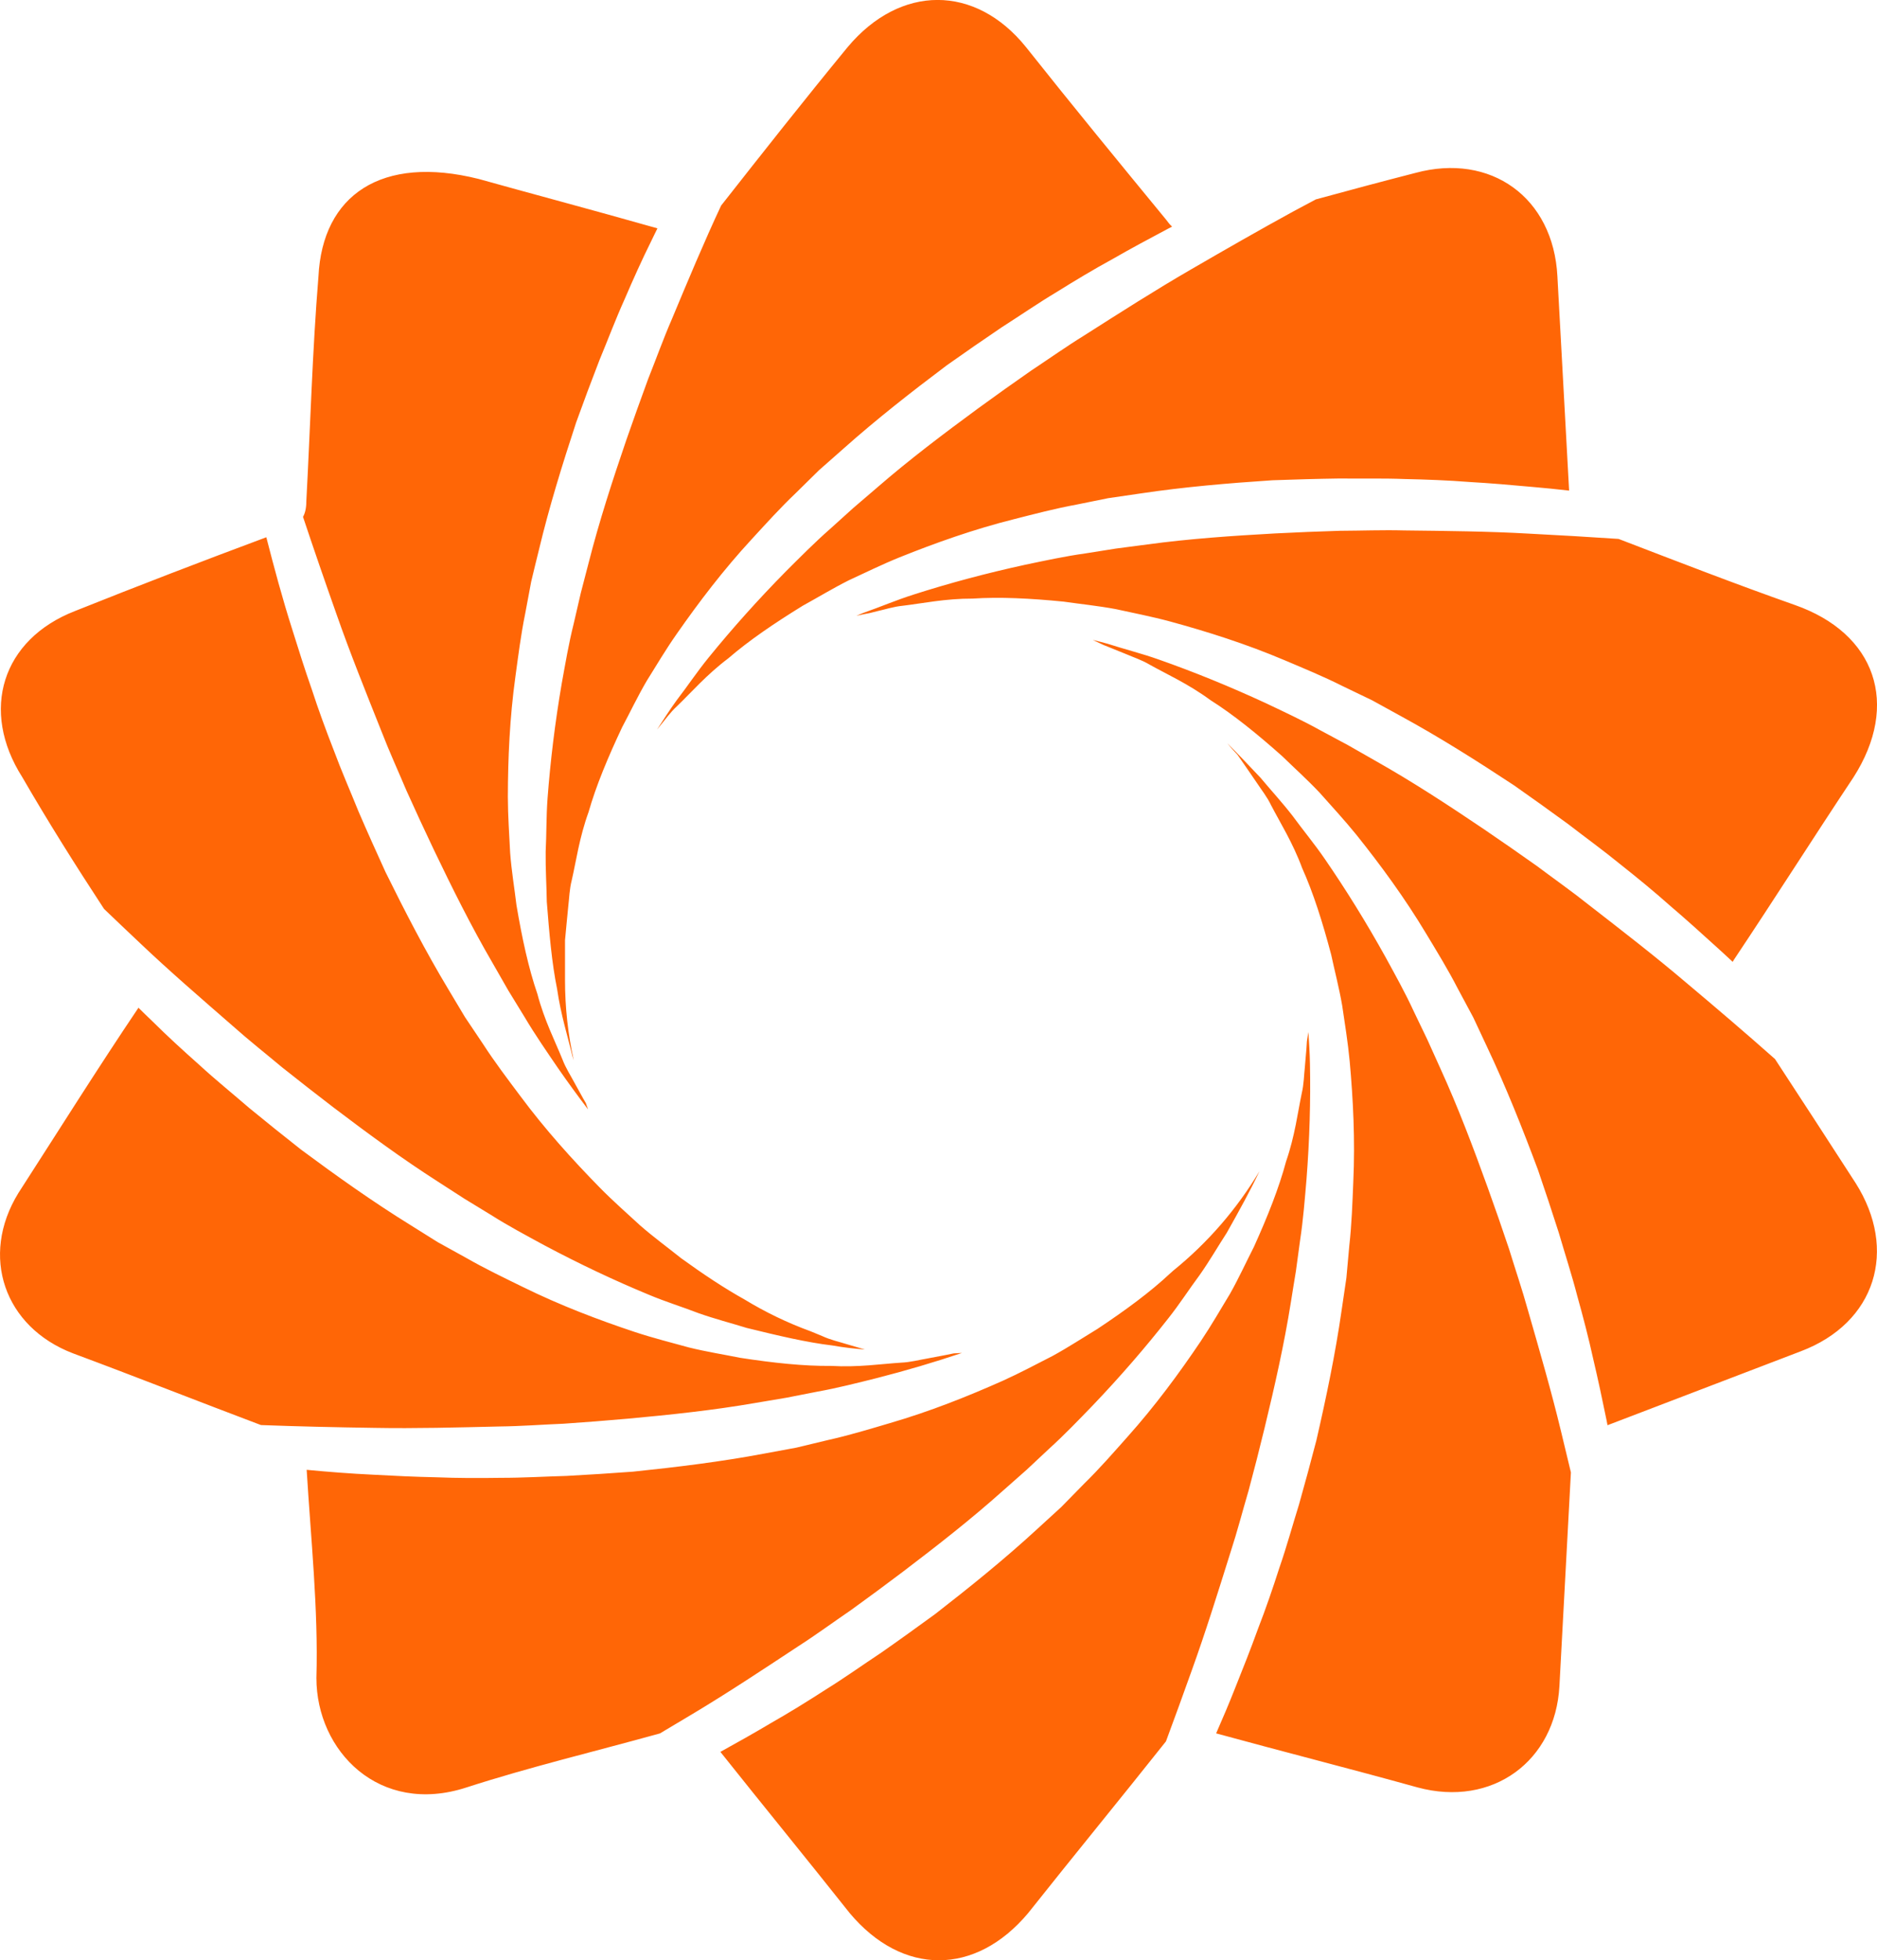 <svg version="1.1" id="图层_1" x="0px" y="0px" width="81.403px" height="85px" viewBox="0 0 81.403 85" enable-background="new 0 0 81.403 85" xml:space="preserve" xmlns="http://www.w3.org/2000/svg" xmlns:xlink="http://www.w3.org/1999/xlink" xmlns:xml="http://www.w3.org/XML/1998/namespace">
  <path fill="#FF6606" d="M16.247,61.912c-1.707-0.025-3.359-0.063-4.93-0.122c-2.717-1.024-5.434-2.1-8.15-3.109
	c-2.99-1.142-4.045-4.221-2.373-6.946c1.709-2.651,3.422-5.385,5.211-8.04c0.193,0.189,0.385,0.381,0.584,0.567
	c0.654,0.651,1.348,1.284,2.055,1.912c0.695,0.64,1.438,1.239,2.16,1.864c0.74,0.609,1.492,1.21,2.248,1.806
	c1.545,1.146,3.119,2.266,4.736,3.266c0.402,0.252,0.803,0.505,1.201,0.752c0.416,0.229,0.828,0.457,1.232,0.681
	c0.811,0.465,1.643,0.863,2.459,1.262c1.631,0.803,3.279,1.426,4.861,1.953c0.791,0.26,1.582,0.459,2.336,0.667
	c0.76,0.188,1.514,0.306,2.223,0.449c1.439,0.222,2.764,0.363,3.947,0.351c1.172,0.069,2.199-0.089,3.029-0.141
	c0.42-0.018,0.787-0.121,1.105-0.173c0.32-0.062,0.594-0.113,0.811-0.154c0.154-0.031,0.271-0.055,0.373-0.075
	c0.119-0.005,0.236-0.011,0.354-0.019c-1.176,0.396-2.41,0.762-3.693,1.09c-0.844,0.21-1.701,0.431-2.582,0.589
	c-0.441,0.086-0.885,0.172-1.33,0.261c-0.447,0.075-0.898,0.151-1.352,0.228c-1.803,0.313-3.662,0.511-5.521,0.681
	c-0.93,0.084-1.861,0.155-2.791,0.219c-0.932,0.038-1.859,0.11-2.779,0.12C19.827,61.895,18.006,61.944,16.247,61.912z
	 M44.706,16.079c-0.766,0.532-1.527,1.075-2.283,1.626c-1.504,1.104-2.994,2.23-4.377,3.43c-0.352,0.299-0.693,0.596-1.041,0.892
	c-0.336,0.305-0.672,0.607-1.006,0.908c-0.674,0.591-1.295,1.222-1.912,1.836c-1.223,1.24-2.342,2.494-3.348,3.732
	c-0.504,0.617-0.932,1.263-1.391,1.858c-0.311,0.425-0.582,0.854-0.854,1.273c0.045-0.058,0.088-0.109,0.139-0.172
	c0.209-0.246,0.422-0.563,0.732-0.847c0.602-0.578,1.279-1.362,2.219-2.069c0.893-0.772,1.996-1.522,3.234-2.284
	c0.637-0.349,1.289-0.747,1.988-1.098c0.711-0.328,1.439-0.688,2.213-1.001c1.547-0.621,3.209-1.214,4.971-1.655
	c0.879-0.223,1.771-0.459,2.689-0.627c0.457-0.094,0.918-0.187,1.381-0.28c0.465-0.068,0.936-0.136,1.404-0.205
	c1.881-0.282,3.803-0.445,5.725-0.572c0.961-0.034,1.924-0.063,2.879-0.076c0.959,0.01,1.912-0.014,2.857,0.023
	c0.943,0.02,1.879,0.056,2.799,0.128c0.926,0.053,1.836,0.132,2.73,0.214c0.537,0.045,1.07,0.101,1.596,0.16
	c-0.17-3.119-0.34-6.165-0.508-9.291c-0.176-3.43-2.9-5.365-6.154-4.485c-1.428,0.367-2.875,0.753-4.322,1.149
	c-0.33,0.177-0.664,0.355-1.004,0.536c-1.42,0.778-2.902,1.625-4.426,2.51c-1.523,0.881-3.057,1.861-4.611,2.851
	C46.239,15.027,45.483,15.565,44.706,16.079z M36.911,69.809c0.754-0.545,1.508-1.1,2.252-1.663
	c1.486-1.129,2.959-2.279,4.324-3.501c0.346-0.303,0.688-0.605,1.027-0.907c0.33-0.311,0.66-0.618,0.988-0.925
	c0.666-0.603,1.277-1.243,1.881-1.866c1.205-1.261,2.301-2.531,3.287-3.787c0.494-0.624,0.912-1.277,1.361-1.88
	c0.432-0.614,0.793-1.242,1.174-1.829c0.529-0.939,1.02-1.827,1.418-2.671c-0.984,1.648-2.248,3.106-3.734,4.309
	c-0.051,0.043-0.092,0.086-0.143,0.127c-0.861,0.807-1.936,1.598-3.148,2.403c-0.617,0.374-1.256,0.795-1.943,1.171
	c-0.697,0.355-1.416,0.742-2.174,1.083c-1.523,0.678-3.16,1.331-4.906,1.838c-0.871,0.257-1.754,0.526-2.664,0.728
	c-0.453,0.11-0.91,0.219-1.373,0.33c-0.457,0.087-0.928,0.171-1.395,0.258c-1.867,0.352-3.781,0.586-5.695,0.784
	c-0.961,0.07-1.922,0.134-2.877,0.184c-0.957,0.026-1.91,0.085-2.855,0.083c-0.943,0.014-1.881,0.014-2.805-0.024
	c-0.928-0.019-1.838-0.063-2.734-0.112c-0.98-0.046-1.938-0.122-2.877-0.211c0.18,2.984,0.508,6.045,0.422,9.025
	c0,3.166,2.727,5.979,6.506,4.748c2.748-0.888,5.568-1.56,8.393-2.344c0.473-0.282,0.945-0.561,1.428-0.852
	c1.512-0.905,3.029-1.91,4.568-2.925C35.391,70.887,36.141,70.334,36.911,69.809z M60.889,22.999
	c-0.924-0.024-1.85,0.012-2.781,0.016c-0.932,0.027-1.865,0.067-2.801,0.114c-1.865,0.103-3.727,0.23-5.543,0.477
	c-0.455,0.06-0.906,0.119-1.357,0.178c-0.447,0.071-0.893,0.142-1.336,0.212c-0.889,0.124-1.756,0.313-2.607,0.491
	c-1.701,0.37-3.322,0.806-4.844,1.294c-0.758,0.24-1.469,0.547-2.18,0.794c-0.104,0.04-0.201,0.085-0.299,0.126
	c0.191-0.044,0.385-0.083,0.58-0.119c0.109-0.027,0.219-0.055,0.342-0.086c0.318-0.068,0.68-0.192,1.096-0.232
	c0.826-0.098,1.844-0.313,3.02-0.309c1.18-0.078,2.51-0.012,3.955,0.132c0.719,0.104,1.479,0.18,2.25,0.323
	c0.762,0.168,1.563,0.322,2.367,0.539c1.607,0.438,3.289,0.97,4.963,1.68c0.834,0.354,1.691,0.705,2.521,1.124
	c0.42,0.202,0.844,0.406,1.27,0.611c0.412,0.226,0.826,0.455,1.244,0.684c1.67,0.91,3.299,1.94,4.908,3.001
	c0.787,0.553,1.57,1.111,2.344,1.678c0.756,0.585,1.529,1.142,2.262,1.742c0.74,0.586,1.465,1.179,2.156,1.794
	c0.705,0.601,1.381,1.212,2.045,1.816c0.232,0.208,0.455,0.417,0.68,0.626c0.018-0.027,0.031-0.056,0.049-0.084
	c1.762-2.638,3.434-5.277,5.189-7.916c2.025-3.164,0.971-6.243-2.547-7.475c-2.574-0.907-5.082-1.881-7.639-2.863
	c-1.252-0.085-2.551-0.16-3.885-0.229C64.551,23.037,62.735,23.021,60.889,22.999z M27.165,19.072
	c-0.604,1.767-1.182,3.544-1.633,5.318c-0.115,0.443-0.23,0.885-0.344,1.324c-0.104,0.443-0.203,0.881-0.305,1.319
	c-0.219,0.872-0.365,1.744-0.521,2.601c-0.295,1.717-0.494,3.384-0.615,4.978c-0.059,0.793-0.043,1.567-0.082,2.317
	c-0.01,0.752,0.039,1.473,0.049,2.173c0.109,1.383,0.219,2.668,0.447,3.78c0.164,1.135,0.469,2.081,0.658,2.888
	c0.02,0.072,0.041,0.135,0.064,0.205c-0.248-1.12-0.379-2.282-0.379-3.476c0-0.777,0-1.728,0-1.728s0.021-0.237,0.064-0.681
	c0.02-0.223,0.049-0.498,0.08-0.821c0.041-0.322,0.045-0.703,0.15-1.11c0.188-0.813,0.326-1.84,0.727-2.946
	c0.324-1.135,0.836-2.366,1.457-3.681c0.342-0.641,0.668-1.329,1.064-2.006c0.416-0.664,0.828-1.365,1.309-2.049
	c0.953-1.365,2.02-2.771,3.252-4.104c0.615-0.667,1.232-1.354,1.908-1.996c0.334-0.328,0.668-0.658,1.006-0.99
	c0.352-0.312,0.707-0.624,1.064-0.938c1.42-1.265,2.938-2.453,4.477-3.61c0.785-0.555,1.576-1.104,2.369-1.639
	c0.807-0.516,1.592-1.057,2.402-1.542c0.803-0.5,1.605-0.982,2.416-1.425c0.805-0.462,1.609-0.893,2.402-1.313
	c0.061-0.031,0.119-0.061,0.18-0.093c-0.09-0.084-0.174-0.183-0.264-0.309c-2.023-2.463-4.047-4.925-6.07-7.475
	c-2.197-2.727-5.451-2.727-7.736,0c-1.881,2.289-3.686,4.579-5.486,6.869c-0.742,1.583-1.436,3.248-2.141,4.936
	c-0.367,0.845-0.68,1.721-1.025,2.586C27.788,17.31,27.471,18.189,27.165,19.072z M54.151,64.626c0.242-0.9,0.473-1.806,0.693-2.712
	c0.439-1.815,0.852-3.639,1.139-5.447c0.07-0.453,0.146-0.902,0.219-1.352c0.061-0.45,0.121-0.896,0.182-1.341
	c0.135-0.889,0.203-1.771,0.277-2.638c0.135-1.737,0.182-3.415,0.15-5.013c-0.008-0.468-0.039-0.924-0.068-1.374
	c-0.023,0.135-0.041,0.27-0.064,0.403c-0.006,0.091-0.014,0.194-0.021,0.319c-0.021,0.223-0.045,0.497-0.07,0.821
	c-0.037,0.322-0.037,0.704-0.133,1.112c-0.172,0.817-0.295,1.845-0.68,2.957c-0.305,1.142-0.797,2.382-1.396,3.706
	c-0.33,0.645-0.646,1.339-1.031,2.024c-0.404,0.667-0.811,1.375-1.275,2.067c-0.93,1.382-1.975,2.802-3.186,4.155
	c-0.604,0.679-1.209,1.375-1.877,2.027c-0.324,0.334-0.654,0.669-0.986,1.006c-0.346,0.317-0.697,0.637-1.047,0.958
	c-1.398,1.288-2.898,2.499-4.42,3.681c-0.777,0.566-1.559,1.13-2.346,1.679c-0.797,0.527-1.572,1.082-2.375,1.58
	c-0.795,0.513-1.59,1.007-2.395,1.464c-0.736,0.439-1.473,0.851-2.199,1.253c1.869,2.348,3.74,4.633,5.609,6.991
	c2.285,2.727,5.451,2.727,7.738,0c1.992-2.511,3.986-4.938,5.977-7.446c0.369-0.992,0.74-2.013,1.113-3.059
	c0.598-1.656,1.139-3.394,1.691-5.154C53.655,66.421,53.887,65.521,54.151,64.626z M76.979,45.919
	c-1.209-1.072-2.506-2.181-3.854-3.313c-1.342-1.142-2.781-2.253-4.238-3.384c-0.721-0.576-1.48-1.107-2.227-1.668
	c-0.76-0.539-1.527-1.072-2.299-1.597c-1.549-1.046-3.113-2.068-4.709-2.968c-0.396-0.228-0.795-0.453-1.189-0.678
	c-0.4-0.214-0.797-0.427-1.191-0.639c-0.787-0.438-1.59-0.809-2.375-1.183c-1.58-0.731-3.137-1.363-4.643-1.892
	c-0.752-0.267-1.504-0.452-2.219-0.684c-0.217-0.063-0.43-0.113-0.643-0.166c0.156,0.072,0.314,0.146,0.471,0.222
	c0.066,0.026,0.131,0.053,0.211,0.084c0.207,0.084,0.465,0.189,0.768,0.311c0.297,0.131,0.66,0.244,1.02,0.457
	c0.729,0.409,1.676,0.832,2.623,1.529c0.998,0.63,2.035,1.469,3.121,2.436c0.52,0.507,1.088,1.016,1.625,1.585
	c0.518,0.585,1.074,1.183,1.598,1.83c1.041,1.302,2.086,2.722,3.02,4.279c0.469,0.778,0.953,1.565,1.379,2.395
	c0.221,0.411,0.441,0.826,0.666,1.241c0.199,0.426,0.4,0.856,0.602,1.286c0.813,1.718,1.527,3.511,2.201,5.315
	c0.311,0.909,0.615,1.822,0.906,2.735c0.268,0.918,0.564,1.824,0.801,2.74c0.254,0.909,0.49,1.815,0.689,2.719
	c0.213,0.901,0.402,1.793,0.582,2.673c0.016,0.072,0.027,0.142,0.041,0.213c2.795-1.068,5.588-2.137,8.381-3.205
	c3.256-1.231,4.221-4.397,2.375-7.301C79.307,49.49,78.145,47.696,76.979,45.919z M66.262,56.803
	c-0.246-0.889-0.547-1.768-0.82-2.659c-0.295-0.883-0.604-1.768-0.92-2.646c-0.633-1.757-1.295-3.504-2.055-5.17
	c-0.189-0.418-0.375-0.833-0.564-1.249c-0.195-0.408-0.393-0.813-0.586-1.219c-0.375-0.816-0.807-1.588-1.225-2.353
	c-0.844-1.522-1.732-2.949-2.637-4.263c-0.451-0.658-0.947-1.252-1.391-1.86c-0.459-0.594-0.951-1.125-1.398-1.662
	c-0.494-0.525-0.971-1.026-1.436-1.49c0.172,0.214,0.438,0.495,0.438,0.495s0.135,0.194,0.389,0.56
	c0.127,0.184,0.283,0.412,0.467,0.681c0.176,0.272,0.42,0.568,0.6,0.944c0.383,0.742,0.939,1.617,1.346,2.722
	c0.486,1.077,0.887,2.349,1.26,3.754c0.152,0.708,0.346,1.446,0.48,2.22c0.113,0.773,0.246,1.577,0.324,2.407
	c0.15,1.659,0.24,3.421,0.156,5.234c-0.037,0.907-0.068,1.832-0.172,2.758c-0.041,0.464-0.082,0.932-0.127,1.403
	c-0.068,0.465-0.139,0.935-0.207,1.403c-0.27,1.883-0.664,3.769-1.096,5.647c-0.242,0.93-0.494,1.86-0.754,2.781
	c-0.285,0.914-0.535,1.834-0.846,2.728c-0.289,0.899-0.592,1.786-0.928,2.648c-0.314,0.87-0.65,1.717-0.984,2.55
	c-0.268,0.682-0.549,1.343-0.834,1.991c2.91,0.797,5.82,1.534,8.732,2.343c3.254,0.88,5.98-1.143,6.156-4.396
	c0.166-3.087,0.334-6.174,0.498-9.262c-0.141-0.599-0.285-1.196-0.436-1.811C67.28,60.322,66.772,58.575,66.262,56.803z
	 M16.545,31.714c0.332,0.861,0.719,1.705,1.082,2.565c0.383,0.849,0.773,1.697,1.176,2.541c0.807,1.684,1.639,3.357,2.561,4.938
	c0.229,0.397,0.455,0.793,0.68,1.188c0.24,0.387,0.473,0.771,0.707,1.154c0.459,0.775,0.963,1.499,1.453,2.219
	c0.426,0.615,0.861,1.208,1.299,1.785c-0.035-0.091-0.064-0.184-0.096-0.274c-0.033-0.058-0.066-0.112-0.105-0.181
	c-0.109-0.196-0.242-0.438-0.4-0.723c-0.15-0.287-0.363-0.603-0.512-0.996c-0.311-0.773-0.785-1.695-1.084-2.832
	c-0.385-1.118-0.666-2.422-0.908-3.855c-0.086-0.72-0.213-1.472-0.273-2.255c-0.037-0.781-0.098-1.593-0.1-2.427
	c0.004-1.667,0.078-3.428,0.328-5.227c0.123-0.9,0.238-1.817,0.424-2.729c0.086-0.459,0.174-0.921,0.26-1.386
	c0.107-0.457,0.223-0.918,0.336-1.38c0.441-1.849,1.012-3.69,1.613-5.52c0.326-0.904,0.664-1.809,1.01-2.701
	c0.367-0.884,0.701-1.776,1.09-2.638c0.373-0.869,0.758-1.725,1.168-2.55c0.084-0.18,0.174-0.354,0.258-0.529
	c-2.896-0.821-5.678-1.56-7.754-2.142c-4.221-1.056-6.771,0.703-6.947,4.222c-0.266,3.254-0.352,6.509-0.527,9.763
	c0,0.285-0.049,0.497-0.143,0.667c0.455,1.367,0.943,2.781,1.459,4.239C15.182,28.314,15.862,30.001,16.545,31.714z M4.512,39.41
	c0.51,0.487,1.023,0.978,1.553,1.476c1.275,1.213,2.654,2.401,4.045,3.613c0.688,0.614,1.418,1.188,2.133,1.787
	c0.729,0.579,1.465,1.155,2.207,1.723c1.488,1.129,2.994,2.236,4.537,3.223c0.385,0.248,0.768,0.497,1.15,0.742
	c0.387,0.236,0.77,0.471,1.156,0.705c0.758,0.481,1.539,0.894,2.303,1.31c1.539,0.82,3.059,1.536,4.533,2.146
	c0.732,0.309,1.477,0.536,2.176,0.807c0.707,0.249,1.41,0.429,2.076,0.636c1.352,0.332,2.602,0.63,3.73,0.763
	c0.492,0.089,0.957,0.137,1.395,0.173c-0.002-0.001-0.004-0.002-0.004-0.002c-0.217-0.063-0.482-0.142-0.793-0.233
	c-0.309-0.099-0.684-0.176-1.064-0.353c-0.152-0.066-0.318-0.134-0.488-0.201c-1.004-0.366-1.961-0.828-2.861-1.376
	c-0.881-0.491-1.799-1.1-2.76-1.796c-0.566-0.454-1.182-0.902-1.773-1.418c-0.574-0.529-1.188-1.066-1.771-1.661
	c-1.166-1.191-2.35-2.499-3.432-3.958c-0.545-0.728-1.104-1.463-1.609-2.244c-0.26-0.388-0.521-0.777-0.785-1.17
	c-0.242-0.403-0.486-0.812-0.729-1.219c-0.979-1.629-1.865-3.343-2.717-5.069c-0.4-0.875-0.795-1.754-1.174-2.634
	c-0.357-0.887-0.742-1.759-1.07-2.646c-0.344-0.882-0.668-1.76-0.953-2.64c-0.307-0.873-0.58-1.743-0.848-2.6
	c-0.434-1.362-0.793-2.703-1.125-3.999c-2.781,1.037-5.502,2.081-8.295,3.198c-3.168,1.231-4.133,4.31-2.285,7.211
	C2.071,35.607,3.266,37.509,4.512,39.41z" class="color c1"/>
</svg>